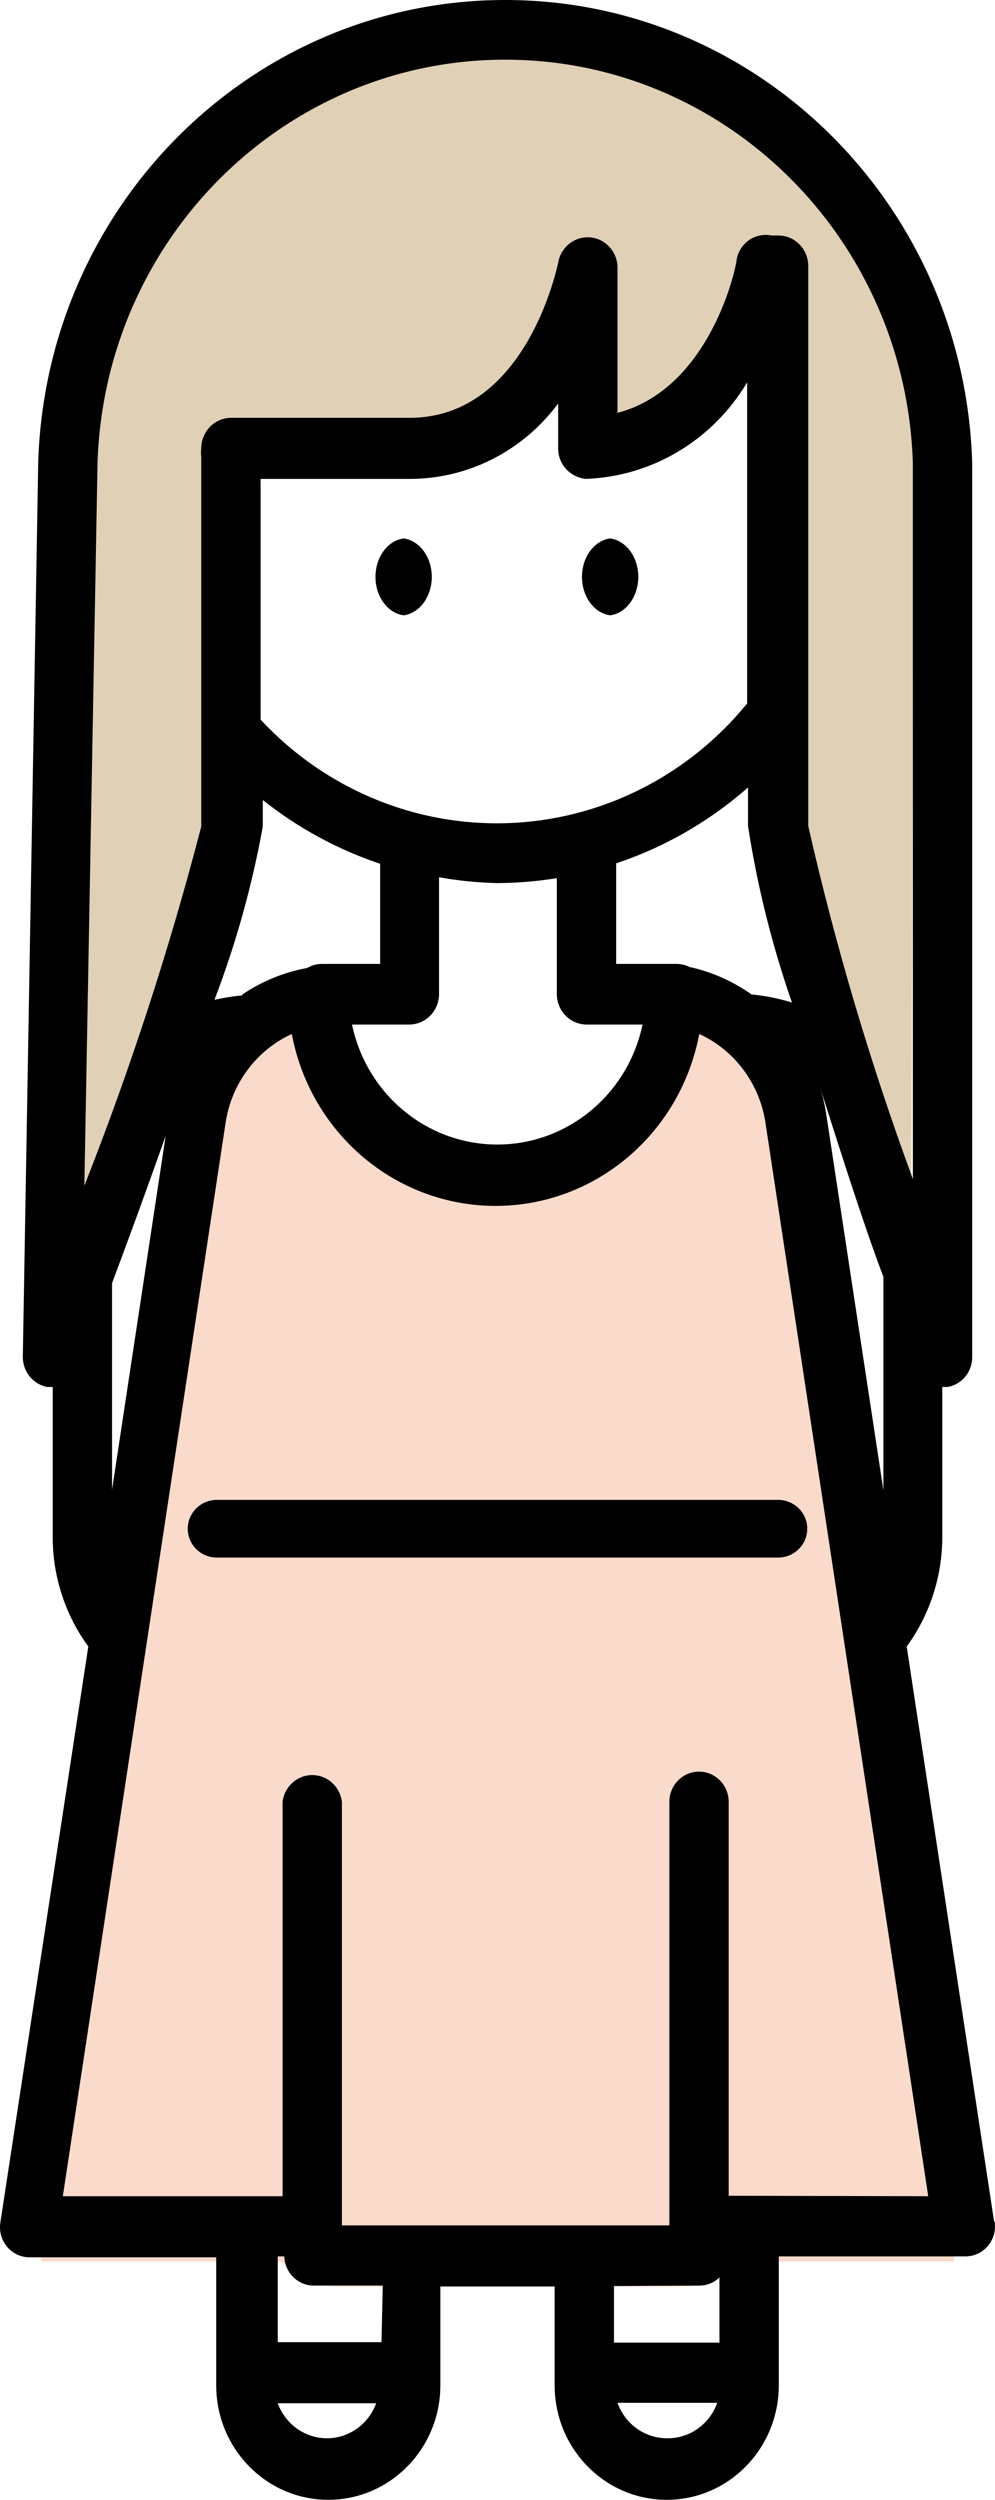 <?xml version="1.0" encoding="UTF-8"?>
<svg width="98px" height="246px" viewBox="0 0 98 246" version="1.1" xmlns="http://www.w3.org/2000/svg" xmlns:xlink="http://www.w3.org/1999/xlink">
    <!-- Generator: Sketch 58 (84663) - https://sketch.com -->
    <title>Icon/Avatar/Girl</title>
    <desc>Created with Sketch.</desc>
    <g id="Icon/Avatar/Girl" stroke="none" stroke-width="1" fill="none" fill-rule="evenodd">
        <polygon id="Hair-Girl" fill="#E0D0B5" points="21.191 14.385 10.971 28.413 7 44.196 7.247 122.097 22.976 79.777 22.976 44.196 43.106 44.196 55.781 31.246 57.814 44.196 68.123 39.45 75.217 28.708 75.217 67.189 75.217 77.968 89.741 123 90 40.738 86.231 24.001 70.731 8.845 49.818 3 34.272 4.648"></polygon>
        <g id="Girl">
            <polygon id="Path-7" fill="#FADACB" points="27.51 99.082 18.922 106.423 4 222.543 27.51 222.543 32.679 225 68.275 225 73.093 222.543 94 222.543 77.523 107.627 70.14 98 62.562 106.423 55.297 114.582 39.62 114.582 30.852 106.423"></polygon>
            <g id="noun_girl_1080134" fill="#000000" fill-rule="nonzero">
                <path d="M76.639,153.277 L21.361,153.277 C19.776,153.277 18.491,152.006 18.491,150.438 C18.491,148.871 19.776,147.6 21.361,147.6 L76.639,147.6 C78.224,147.6 79.509,148.871 79.509,150.438 C79.509,152.006 78.224,153.277 76.639,153.277 L76.639,153.277 Z" id="Path"></path>
                <path d="M39.755,60.554 C41.334,60.336 42.528,58.707 42.528,56.769 C42.528,54.831 41.334,53.202 39.755,52.985 C38.175,53.202 36.981,54.831 36.981,56.769 C36.981,58.707 38.175,60.336 39.755,60.554 L39.755,60.554 Z" id="Path"></path>
                <path d="M60.094,60.554 C61.674,60.336 62.868,58.707 62.868,56.769 C62.868,54.831 61.674,53.202 60.094,52.985 C58.515,53.202 57.321,54.831 57.321,56.769 C57.321,58.707 58.515,60.336 60.094,60.554 L60.094,60.554 Z" id="Path"></path>
                <path d="M97.917,218.644 L89.303,162.032 C91.585,158.904 92.815,155.105 92.809,151.204 L92.809,136.488 L93.329,136.488 C94.726,136.25 95.751,135.017 95.753,133.571 L95.753,45.537 C94.99,20.165 74.623,0 49.758,0 C24.893,0 4.525,20.165 3.762,45.537 L2.247,133.527 C2.242,134.969 3.241,136.212 4.628,136.488 L5.191,136.488 L5.191,151.116 C5.163,155.048 6.394,158.881 8.697,162.032 L0.039,218.688 C-0.102,219.554 0.14,220.438 0.7,221.104 C1.26,221.77 2.081,222.147 2.94,222.135 L21.295,222.135 L21.295,234.731 C21.295,240.955 26.237,246 32.333,246 C38.43,246 43.372,240.955 43.372,234.731 L43.372,225.008 L54.628,225.008 L54.628,234.731 C54.628,240.955 59.57,246 65.667,246 C71.763,246 76.705,240.955 76.705,234.731 L76.705,222.047 L95.06,222.047 C95.919,222.059 96.74,221.681 97.3,221.016 C97.86,220.35 98.102,219.465 97.961,218.6 L97.917,218.644 Z M81.381,109.662 C81.224,108.626 80.978,107.605 80.645,106.613 C82.809,113.375 84.974,120.269 87.008,125.66 L87.008,146.652 L81.381,109.662 Z M40.342,47.128 C46.091,47.135 51.509,44.386 54.974,39.704 L54.974,44.123 C54.971,44.92 55.283,45.685 55.84,46.244 C56.335,46.733 56.974,47.044 57.658,47.128 C64.198,46.908 70.189,43.335 73.589,37.627 L73.589,69.225 L73.589,69.225 C67.727,76.413 59.134,80.7 49.978,81.004 C40.821,81.308 31.973,77.6 25.667,70.816 L25.667,47.128 L40.342,47.128 Z M23.935,97.951 C22.989,98.032 22.048,98.18 21.121,98.393 C23.236,92.874 24.83,87.162 25.883,81.334 L25.883,78.727 C29.352,81.485 33.263,83.608 37.442,85.002 L37.442,94.857 L31.684,94.857 C31.182,94.862 30.69,94.999 30.256,95.255 C27.95,95.678 25.754,96.58 23.805,97.907 L23.935,97.951 Z M39.39,100.824 L40.342,100.824 C41.951,100.799 43.243,99.461 43.242,97.818 L43.242,86.328 C45.144,86.67 47.069,86.862 49,86.903 C50.957,86.894 52.911,86.731 54.844,86.416 L54.844,97.818 C54.844,99.461 56.136,100.799 57.745,100.824 L63.286,100.824 C61.84,107.711 55.878,112.632 48.978,112.632 C42.079,112.632 36.117,107.711 34.671,100.824 L39.39,100.824 Z M68.091,95.255 C67.656,94.999 67.164,94.862 66.662,94.857 L60.688,94.857 L60.688,84.958 C65.459,83.372 69.874,80.833 73.675,77.489 L73.675,81.29 C74.588,87.204 76.037,93.018 78.004,98.658 C76.706,98.257 75.372,97.99 74.021,97.863 C72.193,96.569 70.134,95.653 67.961,95.167 L68.091,95.255 Z M9.606,45.537 C10.318,23.423 28.084,5.872 49.758,5.872 C71.431,5.872 89.197,23.423 89.909,45.537 L89.909,116.026 C85.733,104.69 82.291,93.087 79.606,81.29 L79.606,26.18 C79.606,24.521 78.288,23.175 76.662,23.175 L75.969,23.175 L75.969,23.175 C75.205,23.02 74.412,23.186 73.769,23.635 C73.125,24.084 72.686,24.778 72.55,25.562 C72.55,26.136 70.039,38.201 60.818,40.632 L60.818,26.18 C60.734,24.693 59.595,23.493 58.142,23.36 C56.688,23.227 55.359,24.202 55.017,25.65 C55.017,25.65 52.074,41.118 40.342,41.118 L22.723,41.118 C21.114,41.142 19.823,42.48 19.823,44.123 C19.784,44.402 19.784,44.684 19.823,44.963 L19.823,81.334 C16.7,93.35 12.854,105.157 8.308,116.689 L9.606,45.537 Z M11.035,126.279 C12.593,122.125 14.455,117.043 16.316,111.784 L11.035,146.608 L11.035,126.279 Z M32.377,239.945 C30.152,240.013 28.133,238.627 27.355,236.498 L37.052,236.498 C36.313,238.521 34.447,239.884 32.333,239.945 L32.377,239.945 Z M37.572,230.488 L27.355,230.488 L27.355,222.047 L28.005,222.047 C28.051,223.648 29.336,224.92 30.905,224.92 L37.701,224.92 L37.572,230.488 Z M68.87,224.92 C69.609,224.923 70.321,224.639 70.861,224.124 L70.861,230.532 L60.472,230.532 L60.472,224.964 L68.87,224.92 Z M65.667,239.945 C63.494,239.931 61.56,238.538 60.818,236.454 L70.645,236.454 C69.887,238.584 67.886,239.987 65.667,239.945 L65.667,239.945 Z M71.77,216.081 L71.77,177.323 C71.77,175.675 70.462,174.34 68.848,174.34 C67.234,174.34 65.926,175.675 65.926,177.323 L65.926,218.998 L33.675,218.998 L33.675,177.323 C33.495,175.815 32.241,174.682 30.753,174.682 C29.265,174.682 28.011,175.815 27.831,177.323 L27.831,216.125 L6.187,216.125 L22.204,110.59 C22.756,106.696 25.223,103.361 28.74,101.752 C30.591,111.572 39.009,118.67 48.805,118.67 C58.601,118.67 67.019,111.572 68.87,101.752 C72.388,103.361 74.854,106.696 75.407,110.59 L91.424,216.125 L71.77,216.081 Z" id="Shape"></path>
            </g>
        </g>
    </g>
</svg>